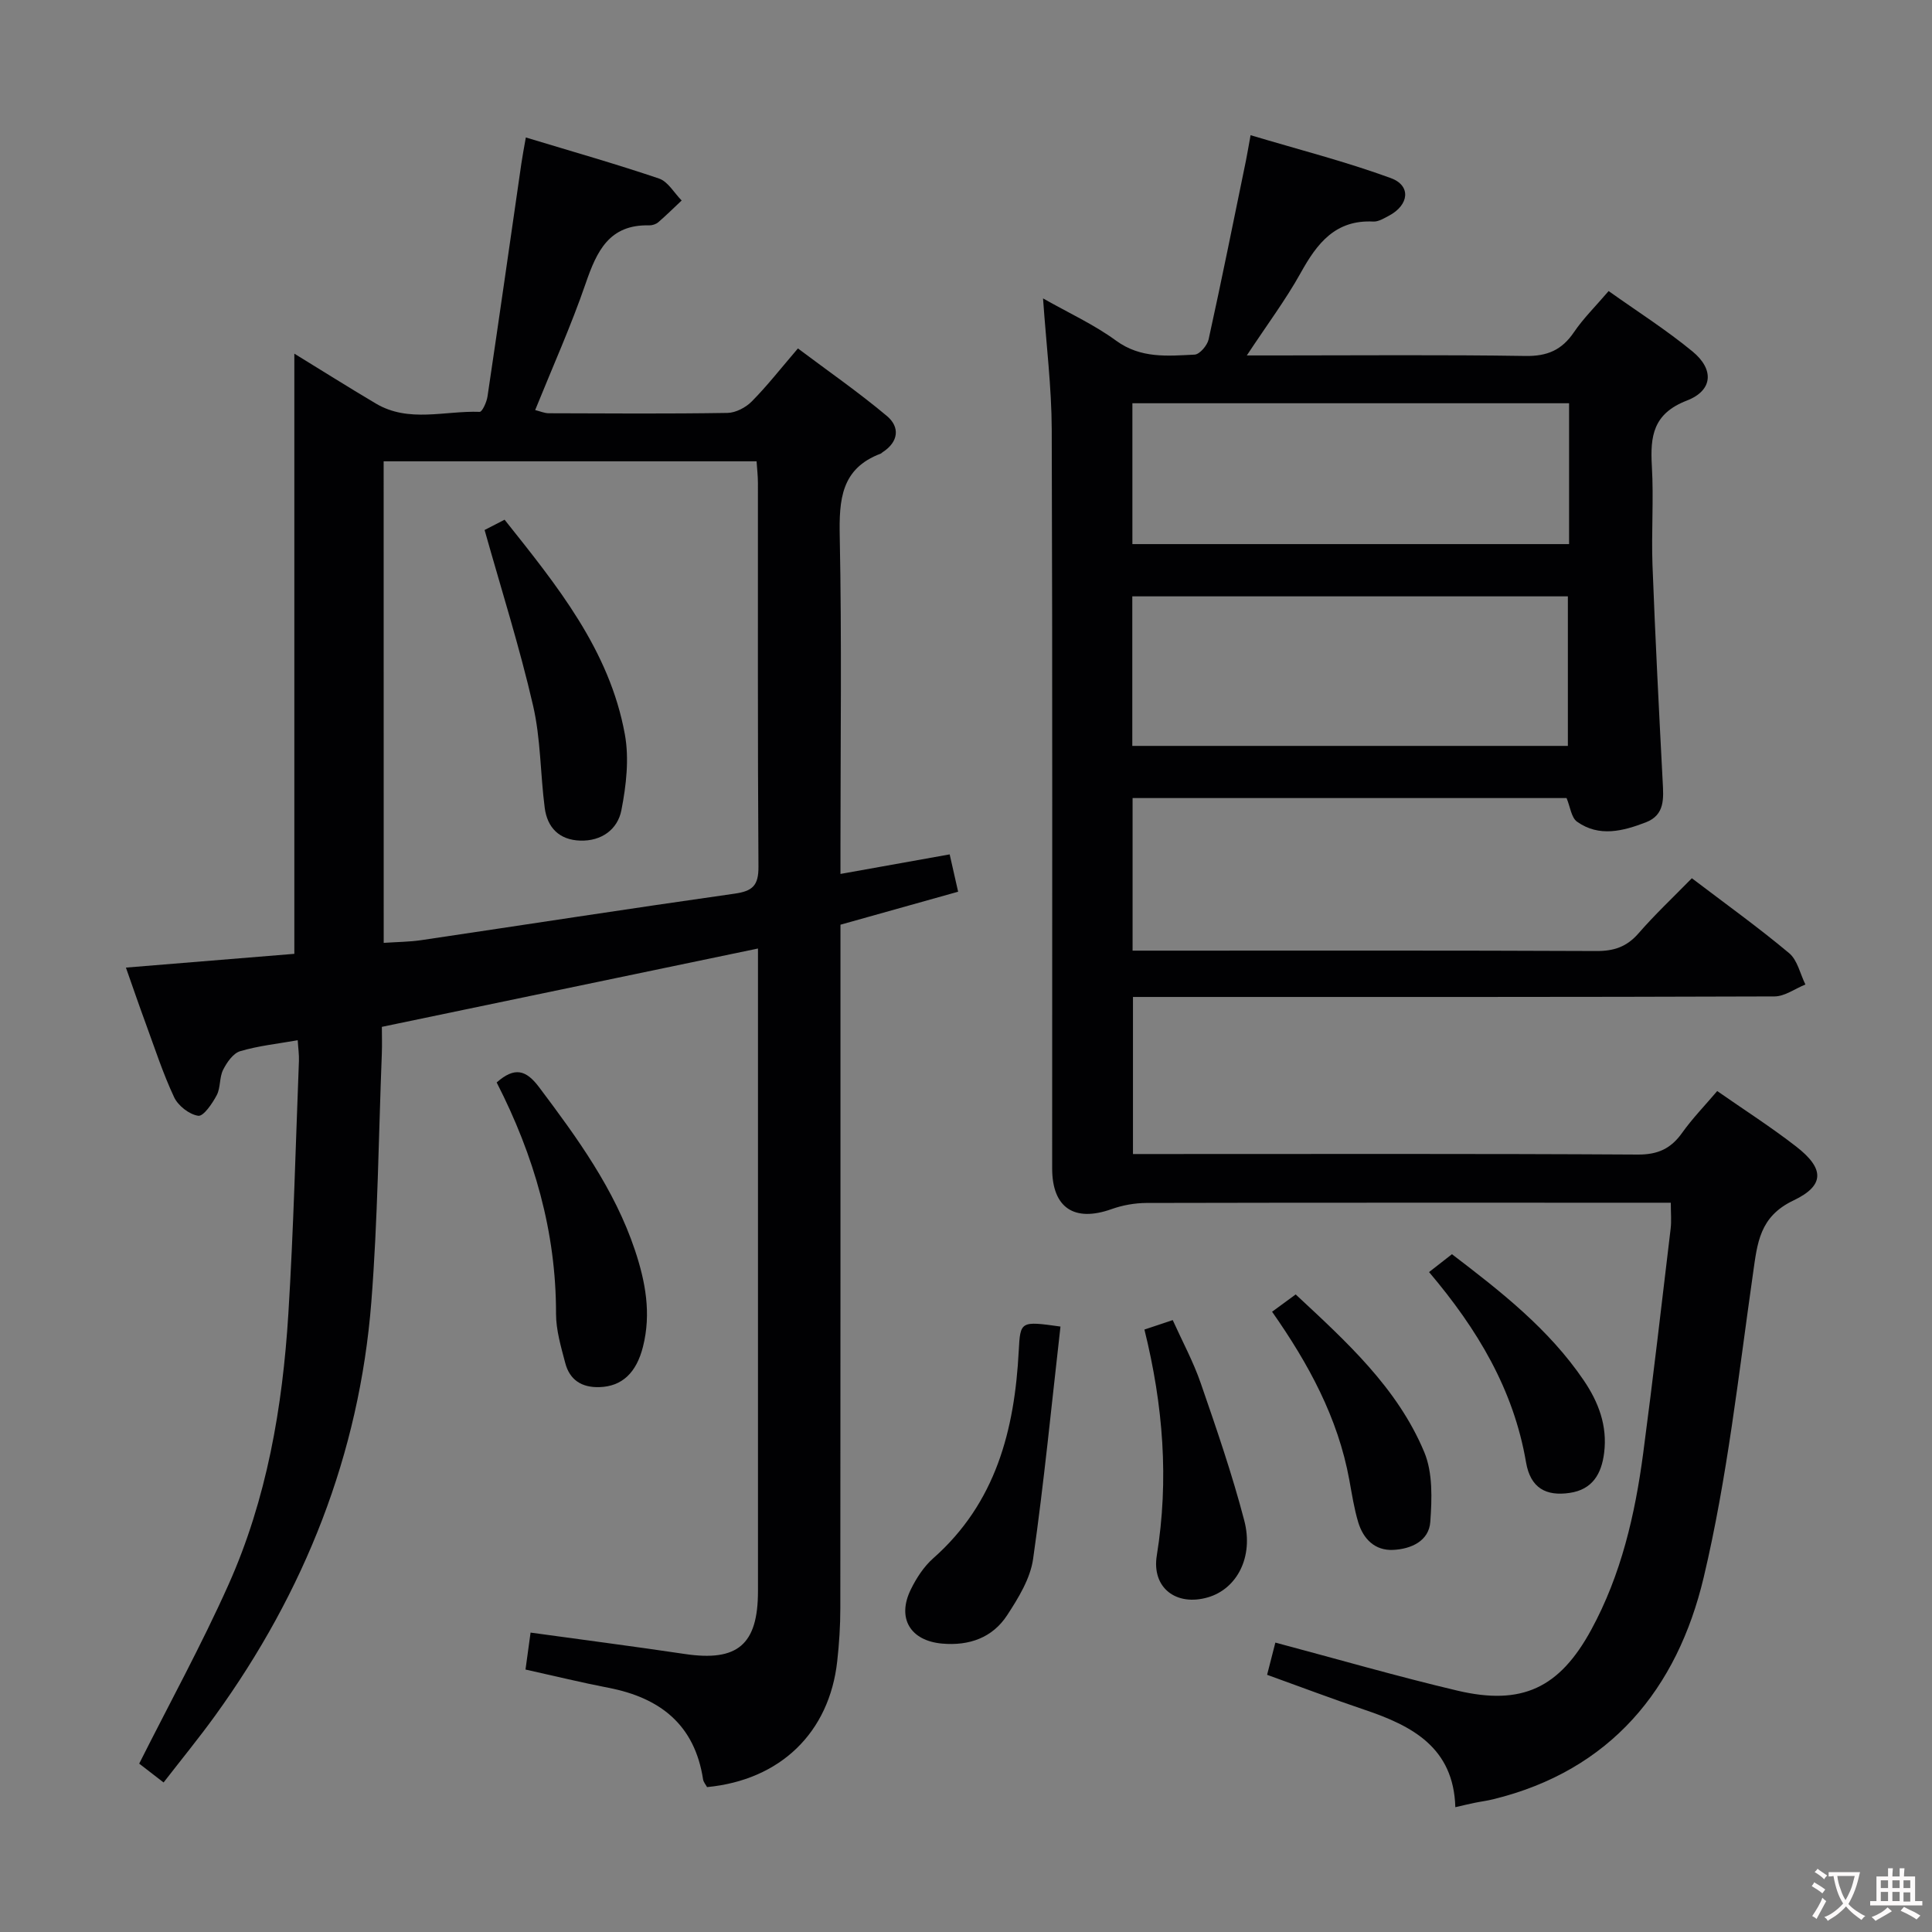 <svg enable-background="new 0 0 400 400" viewBox="0 0 400 400" xmlns="http://www.w3.org/2000/svg"><rect x="0" y="0" width="400" height="400" fill="#808080" stroke="none"/><g fill="#010103"><path d="m350.28 181.83c7 5.32 13.77 10.18 20.14 15.51 1.73 1.44 2.28 4.29 3.37 6.49-2.14.86-4.28 2.47-6.42 2.47-42.16.15-84.32.11-126.48.11-1.97 0-3.94 0-6.32 0v32.52h5.55c32.99 0 65.99-.09 98.98.11 4.15.02 6.84-1.23 9.16-4.49 2.11-2.97 4.68-5.61 7.27-8.66 5.5 3.84 11.09 7.41 16.31 11.46 5.88 4.55 6.04 8.07-.52 11.19-7.06 3.36-7.48 8.82-8.39 15.21-3 21.01-5.31 42.24-10.2 62.84-5.47 23.03-19.22 39.97-43.59 45.93-1.29.32-2.61.48-3.91.75-1.13.23-2.25.51-3.92.89-.35-12.36-8.94-16.86-18.85-20.19-6.59-2.22-13.1-4.69-20.12-7.22.55-2.16 1.1-4.31 1.71-6.67 12.78 3.4 25.17 6.99 37.7 9.95 13.37 3.15 21.13-.55 27.69-12.59 6.21-11.4 9.08-23.86 10.77-36.6 2.05-15.47 3.83-30.97 5.68-46.47.19-1.6.03-3.24.03-5.36-2 0-3.79 0-5.58 0-34.33 0-68.65-.03-102.98.05-2.41.01-4.94.46-7.21 1.27-7.73 2.76-12.31-.26-12.31-8.42-.01-50.99.08-101.98-.09-152.97-.03-8.77-1.13-17.54-1.8-27.16 5.32 3.02 10.56 5.41 15.11 8.74 5.13 3.75 10.69 3.17 16.27 2.9 1.05-.05 2.62-1.9 2.9-3.15 2.71-12.31 5.19-24.67 7.73-37.02.26-1.29.47-2.59.96-5.26 9.92 2.97 19.65 5.45 29.03 8.88 4.26 1.56 3.79 5.58-.38 7.79-1.02.54-2.18 1.26-3.23 1.21-7.87-.4-11.65 4.51-15.04 10.62-3.12 5.61-7 10.79-11.16 17.1h6.22c17.16 0 34.33-.16 51.49.11 4.51.07 7.52-1.24 10.01-4.91 1.94-2.86 4.46-5.34 7.19-8.53 5.87 4.18 11.89 8 17.36 12.5 4.52 3.71 4.25 8.08-1.16 10.17-7.01 2.71-7.61 7.38-7.25 13.59.4 6.81-.12 13.67.13 20.49.57 14.95 1.33 29.89 2.11 44.82.18 3.44.5 6.88-3.47 8.42-4.73 1.82-9.68 3.12-14.25-.12-1.21-.85-1.42-3.1-2.18-4.9-29.69 0-59.62 0-89.85 0v31.59h5.54c30.16 0 60.32-.06 90.48.08 3.63.02 6.28-.87 8.69-3.62 3.37-3.88 7.14-7.43 11.08-11.45zm-115.85-27.4h90.18c0-10.64 0-20.88 0-30.96-30.29 0-60.19 0-90.18 0zm90.43-70.94c-30.39 0-60.26 0-90.41 0v29.16h90.41c0-9.81 0-19.27 0-29.16z"/><path d="m60.94 197.48c0-41.86 0-82.94 0-124.26 5.35 3.28 11.06 6.88 16.88 10.33 6.83 4.05 14.3 1.45 21.49 1.72.52.02 1.45-2.01 1.62-3.17 2.4-16.09 4.69-32.2 7.02-48.3.23-1.57.53-3.13.92-5.34 9.59 2.91 18.66 5.48 27.58 8.51 1.86.63 3.13 2.98 4.68 4.54-1.61 1.51-3.18 3.07-4.85 4.51-.47.4-1.24.65-1.87.64-8.28-.22-10.86 5.35-13.15 12.01-3.02 8.78-6.84 17.28-10.46 26.23 1.04.25 1.93.66 2.82.66 12.33.04 24.67.13 37-.07 1.71-.03 3.79-1.12 5.03-2.38 3.15-3.18 5.92-6.73 9.55-10.97 6.19 4.65 12.54 9.05 18.44 14 2.71 2.28 2.42 5.34-.9 7.48-.14.09-.25.24-.4.3-8.23 3.09-8.63 9.57-8.48 17.18.43 21.32.15 42.66.15 63.99v5.85c7.77-1.39 15.05-2.7 22.61-4.05.58 2.56 1.12 4.94 1.75 7.73-8.19 2.29-16.11 4.52-24.36 6.83v6.04c0 45.16.01 90.33-.03 135.49 0 3.65-.24 7.31-.64 10.94-1.62 14.78-11.76 24.62-26.95 26.08-.26-.49-.74-1.02-.83-1.62-1.73-11.29-8.89-16.88-19.58-18.94-5.53-1.07-11.01-2.41-17.18-3.78.34-2.44.68-4.92 1.05-7.65 10.98 1.52 21.47 2.87 31.93 4.43 10.91 1.63 15.15-1.92 15.15-13 0-42.33 0-84.66 0-126.99 0-1.98 0-3.95 0-6.07-26.06 5.43-51.68 10.76-77.87 16.22 0 1.7.07 3.66-.01 5.62-.67 17.12-.83 34.28-2.17 51.35-2.49 31.56-13.82 60-32.32 85.61-3.39 4.69-7.06 9.17-10.69 13.86-2.15-1.66-3.85-2.98-5.05-3.9 6.24-12.42 12.86-24.48 18.46-36.99 7.97-17.79 11.22-36.82 12.42-56.14 1.08-17.43 1.51-34.91 2.19-52.36.05-1.29-.15-2.59-.25-4.28-4.19.74-8.16 1.15-11.92 2.27-1.46.44-2.76 2.33-3.53 3.86-.79 1.57-.5 3.7-1.32 5.25-.91 1.72-2.74 4.41-3.82 4.26-1.85-.26-4.17-2.07-5-3.84-2.32-4.94-4.01-10.18-5.9-15.32-1.37-3.72-2.65-7.47-4.08-11.52 11.99-.99 23.65-1.94 34.87-2.85zm18.5-2.27c2.79-.19 5.27-.2 7.7-.55 21.65-3.21 43.29-6.57 64.96-9.64 3.69-.52 4.96-1.67 4.93-5.56-.18-26.48-.09-52.96-.11-79.44 0-1.45-.17-2.89-.28-4.51-25.87 0-51.41 0-77.21 0 .01 33.24.01 66.15.01 99.7z"/><path d="m102.83 224.11c3.71-3.26 6.06-2.64 8.79.99 7.9 10.51 15.6 21.08 19.83 33.71 2.18 6.51 3.42 13.11 1.67 20.02-1.36 5.38-4.32 8.22-9.03 8.36-3.68.11-6.15-1.51-7.06-4.99-.88-3.35-1.91-6.8-1.91-10.21.02-16.96-4.52-32.69-12.29-47.88z"/><path d="m219.56 274.65c-1.85 16.23-3.4 32.23-5.67 48.13-.58 4.06-3.04 8.06-5.36 11.62-3.05 4.68-7.87 6.38-13.46 5.89-6.59-.58-9.43-5.25-6.49-11.22 1.15-2.35 2.69-4.72 4.63-6.44 12.98-11.46 16.86-26.58 17.71-42.97.33-6.12.34-6.18 8.64-5.01z"/><path d="m236.94 275.27c2.08-.7 3.65-1.22 5.86-1.96 1.98 4.39 4.26 8.6 5.8 13.06 3.25 9.4 6.5 18.83 9.01 28.43 1.99 7.62-1.56 14.15-7.48 15.9-6.58 1.94-11.71-1.94-10.63-8.64 2.54-15.68 1.33-31.1-2.56-46.79z"/><path d="m263.37 271.58c1.68-1.23 3.13-2.29 4.89-3.58 10.48 9.77 21.05 19.31 26.62 32.65 1.78 4.27 1.59 9.63 1.25 14.42-.28 4-4 5.64-7.68 5.82-3.8.18-6.2-2.26-7.25-5.74-.85-2.84-1.3-5.82-1.84-8.75-2.35-12.87-8.44-24.05-15.99-34.82z"/><path d="m295.87 263.37c1.92-1.5 3.21-2.5 4.74-3.7 10.13 7.73 20.06 15.48 27.28 26.11 3.07 4.52 4.93 9.41 4.23 15.01-.54 4.35-2.41 7.61-7.14 8.3-4.87.72-8.11-.98-9.03-6.33-2.58-15.12-10.1-27.61-20.08-39.39z"/><path d="m100.33 109.73c.42-.22 2.14-1.1 4.14-2.13 10.82 13.6 21.72 26.95 24.9 44.44.92 5.05.28 10.6-.72 15.72-.77 3.94-4.09 6.42-8.52 6.28-4.32-.14-6.81-2.67-7.35-6.77-.92-7.06-.82-14.32-2.42-21.21-2.77-12.04-6.52-23.86-10.03-36.33z"/></g><path d="m377.9 391.2c-.2.3-.4.5-.6.8-.7-.6-1.4-1-2.2-1.5.2-.3.4-.5.5-.8.6.4 1.4.8 2.3 1.5zm-1.8 6.1c-.2-.2-.5-.4-.9-.6.4-.6.8-1.2 1.2-1.9s.7-1.3.9-1.9c.3.3.5.5.8.7-.7 1.3-1.4 2.6-2 3.7zm2.2-9c-.3.3-.5.5-.6.8-.6-.6-1.3-1.1-2-1.5.3-.3.5-.5.6-.7.6.5 1.3.9 2 1.4zm.3.2v-.9h2 4.5c-.3 1.3-.6 2.5-1 3.6s-.9 2.1-1.4 3c.4.5 1 1 1.6 1.4s1.2.8 1.9 1.1c-.3.2-.5.4-.8.8-.4-.3-1-.7-1.6-1.2s-1.2-1.1-1.6-1.6c-.5.6-1.1 1.1-1.7 1.6s-1.4.9-2.1 1.4c-.1-.3-.3-.5-.7-.8.6-.2 1.2-.5 1.9-1s1.4-1.1 2-1.8c-.5-.8-.9-1.6-1.2-2.5s-.6-2-.8-3.2c-.4.1-.7.1-1 .1zm2.5 2.7c.3 1 .7 1.7 1 2.2.3-.5.6-1.1 1-2s.6-1.9.9-3h-3.2-.4c.1.9.3 1.8.7 2.8z" fill="#fcfafa"/><path d="m396.5 388.5v1.5 3.6h1.5v.9c-.4 0-1 0-1.7 0h-7.9c-.5 0-.9 0-1.2 0v-.9h1.3v-3.5c0-.7 0-1.2 0-1.6h2.4c0-.8 0-1.4 0-1.7h1c0 .3-.1.8-.1 1.7h1.5c0-.8 0-1.4 0-1.7h1c0 .3-.1.9-.1 1.7zm-8.2 9.2c-.2-.3-.5-.5-.8-.8.8-.3 1.4-.6 1.9-.9s1-.7 1.4-1.1c.3.3.6.5.9.8-1.6 1-2.8 1.6-3.4 2zm2.6-6.8v-1.6h-1.5v1.6zm0 2.7v-1.9h-1.5v1.9zm2.4-2.7v-1.6h-1.5v1.6zm0 2.7v-1.9h-1.5v1.9zm.2 2 .7-.8c.4.2.9.5 1.6.8s1.3.7 1.8 1c-.3.3-.5.5-.8.8-.4-.3-1.5-1-3.3-1.8zm2-4.7v-1.6h-1.4v1.6zm0 2.8v-1.9h-1.4v1.9z" fill="#fcfafa"/></svg>
